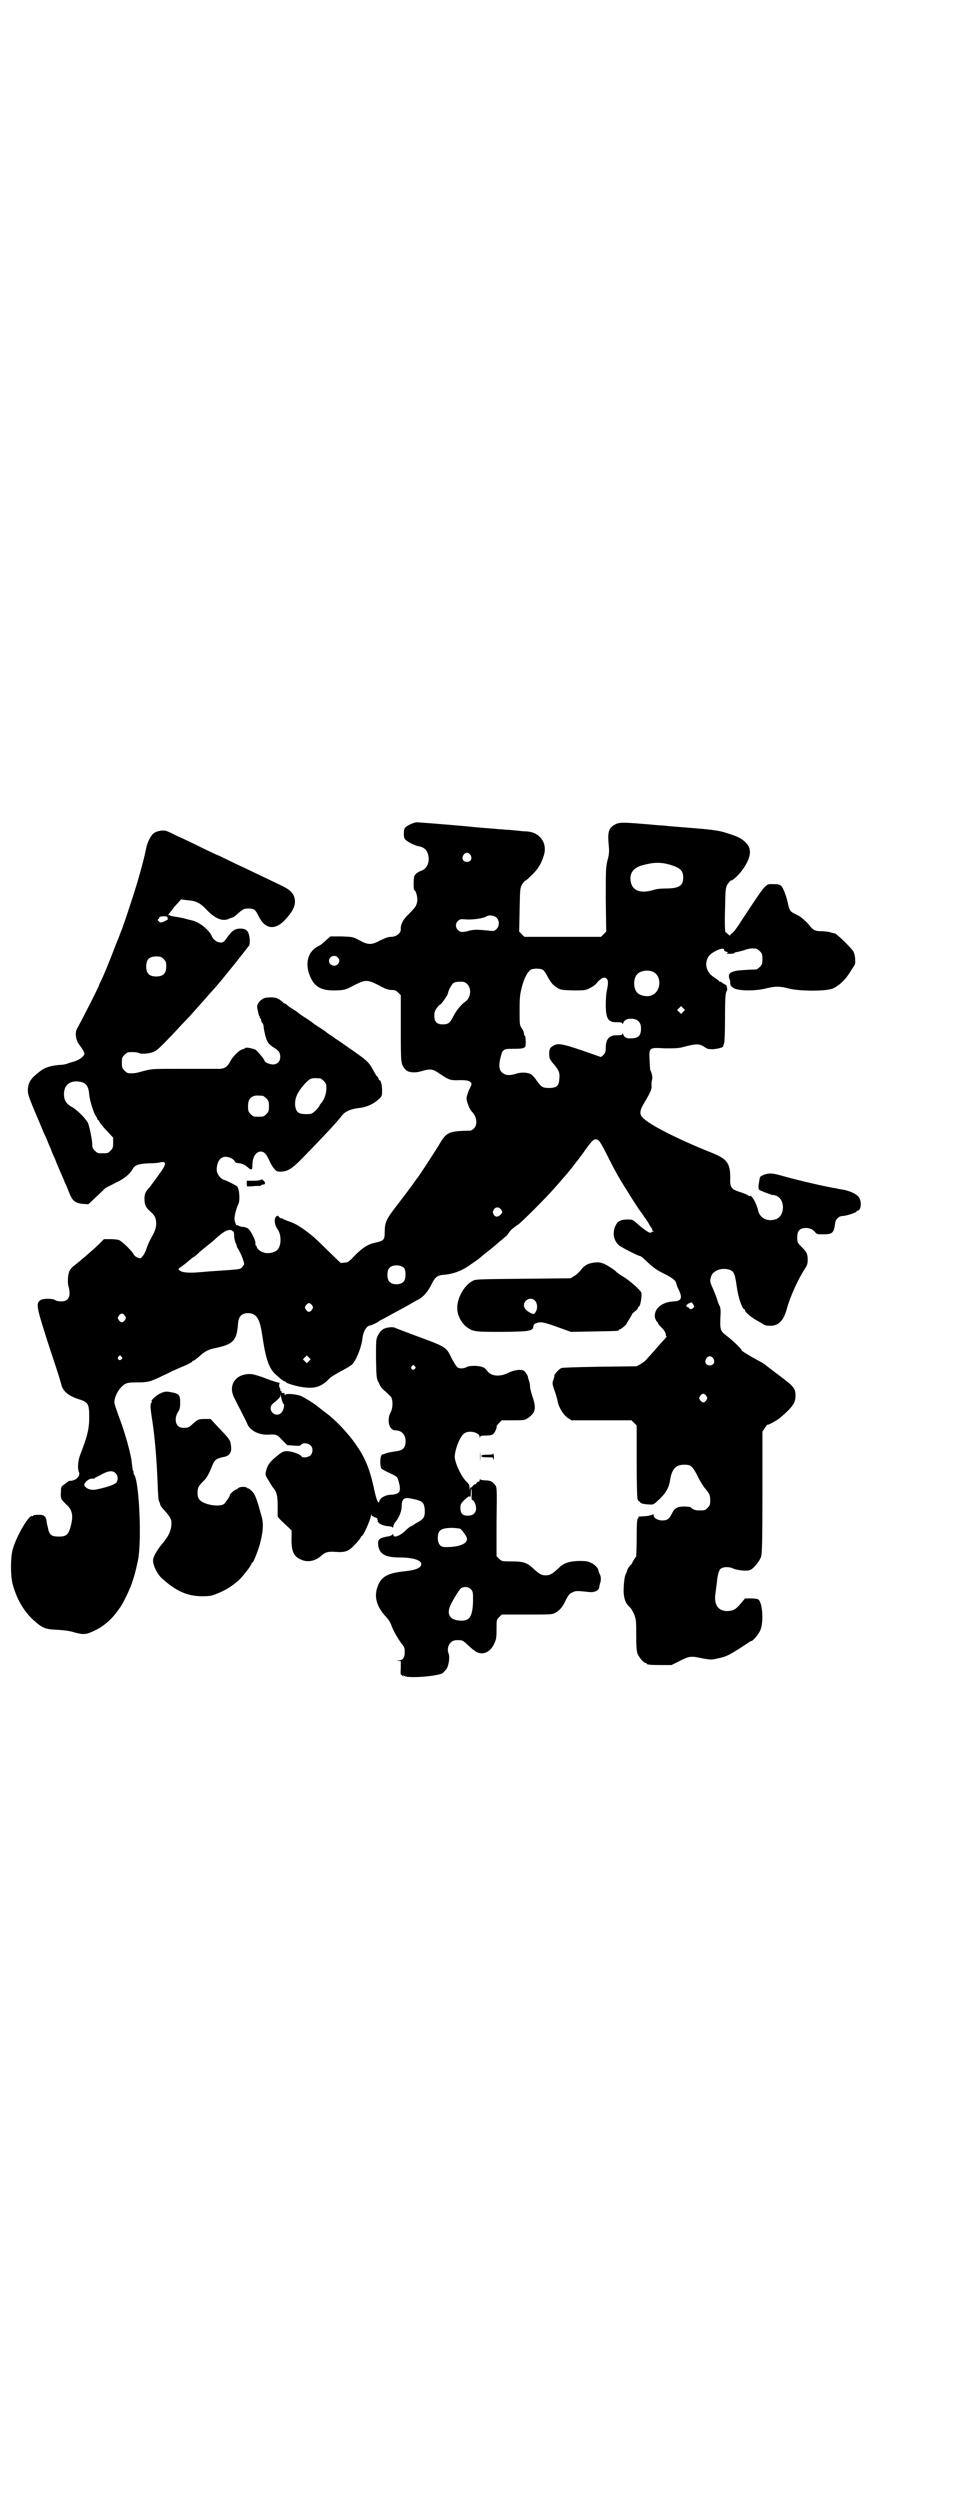 <?xml version="1.0" standalone="no"?>
<!DOCTYPE svg PUBLIC "-//W3C//DTD SVG 20010904//EN"
 "http://www.w3.org/TR/2001/REC-SVG-20010904/DTD/svg10.dtd">
<svg version="1.0" xmlns="http://www.w3.org/2000/svg"
 width="1103pt" height="2870pt" viewBox="0 0 1103 2870"
 preserveAspectRatio="xMidYMid meet">
<g transform="translate(0,2870) scale(0.5,-0.5)"
fill="#000000" stroke="none">
<path d="M944 3848 c-14 -7 -16 -9 -16 -22 0 -9 1 -12 5 -15 5 -5 22 -13 29
-14 12 -2 19 -8 22 -20 4 -17 -3 -33 -18 -37 -7 -3 -12 -7 -14 -12 -2 -6 -2
-32 0 -32 3 0 7 -12 7 -22 -1 -12 -3 -16 -19 -32 -14 -13 -20 -25 -19 -36 0
-9 -11 -17 -22 -17 -8 0 -14 -3 -25 -8 -20 -11 -28 -11 -48 0 -15 8 -15 8 -41
9 l-26 0 -10 -9 c-5 -5 -12 -11 -17 -13 -26 -13 -33 -43 -17 -75 10 -20 26
-28 57 -27 21 1 21 1 42 12 26 13 30 13 56 0 16 -9 23 -11 30 -11 7 0 10 -1
15 -6 l6 -6 0 -77 c0 -83 0 -81 11 -94 6 -7 23 -8 38 -3 17 5 24 5 37 -4 25
-17 27 -18 51 -17 12 0 18 -1 21 -3 6 -4 6 -5 -1 -19 -3 -7 -6 -16 -6 -20 0
-7 7 -25 12 -30 12 -12 14 -30 5 -39 -3 -3 -7 -5 -9 -5 -50 -1 -54 -3 -72 -34
-6 -10 -48 -75 -50 -76 -1 -1 -5 -7 -10 -14 -5 -7 -20 -27 -34 -45 -27 -35
-30 -41 -30 -65 0 -17 -3 -19 -21 -23 -18 -4 -29 -11 -48 -30 -13 -14 -16 -16
-24 -16 l-8 -1 -29 28 c-16 16 -33 32 -37 35 -25 20 -37 27 -51 32 -9 3 -16 6
-17 7 -1 1 -2 2 -3 1 -1 -1 -3 1 -5 3 -2 3 -3 4 -6 1 -6 -4 -4 -20 2 -28 10
-13 10 -38 1 -48 -6 -7 -24 -11 -34 -6 -7 2 -14 9 -14 12 0 2 -1 3 -2 3 -1 0
-1 2 -1 5 1 7 -12 32 -18 35 -2 1 -7 3 -10 3 -3 0 -8 1 -11 3 -2 1 -4 1 -4 1
0 -3 -5 8 -5 13 -1 5 3 24 9 36 4 9 2 34 -3 40 -4 3 -21 12 -30 15 -8 2 -17
14 -17 23 0 18 8 30 20 30 9 0 19 -5 21 -10 1 -2 3 -4 5 -4 1 0 5 -1 7 -1 6
-1 11 -3 17 -8 10 -9 12 -8 12 4 0 18 8 31 19 31 8 0 13 -5 21 -23 6 -13 14
-23 20 -23 19 -1 29 4 57 33 39 40 78 81 89 96 7 9 20 15 39 17 18 2 33 9 45
20 8 7 8 8 8 21 0 12 -3 23 -6 23 -1 0 -2 1 -2 3 0 1 -1 4 -3 5 -2 1 -6 9 -10
16 -10 18 -13 21 -58 52 -14 10 -27 19 -28 19 -1 1 -6 5 -11 8 -5 3 -9 6 -10
7 -1 1 -8 6 -16 11 -8 5 -15 10 -16 11 -1 1 -8 6 -16 11 -8 5 -15 10 -16 11
-1 1 -6 5 -13 9 -7 4 -13 9 -15 11 -1 1 -3 2 -4 2 -1 0 -3 1 -4 3 -10 9 -16
11 -28 11 -9 0 -15 -1 -19 -4 -7 -4 -13 -13 -12 -18 0 -2 1 -7 2 -11 1 -5 2
-9 3 -10 1 -1 2 -2 1 -3 -1 -1 0 -2 1 -2 1 0 2 -2 2 -4 0 -2 1 -5 3 -7 2 -2 3
-7 3 -10 0 -3 2 -12 4 -20 4 -14 7 -19 22 -28 9 -6 12 -10 12 -20 0 -10 -7
-17 -17 -17 -7 0 -19 5 -19 8 0 4 -17 23 -21 26 -7 3 -23 6 -23 4 0 -1 -3 -2
-6 -3 -7 -1 -22 -15 -29 -28 -7 -14 -15 -18 -31 -17 -7 0 -44 0 -81 0 -67 0
-68 0 -87 -5 -17 -5 -23 -6 -35 -5 -2 0 -6 3 -9 6 -5 5 -6 7 -6 18 0 11 1 13
6 18 3 3 7 6 9 6 11 1 21 0 25 -2 6 -3 28 -1 37 5 4 2 18 15 30 28 13 13 27
29 33 35 14 14 25 27 42 46 7 8 17 19 22 25 17 18 31 36 57 68 14 18 27 34 29
37 4 4 4 7 4 17 -2 18 -6 24 -20 25 -14 0 -20 -4 -31 -19 -6 -9 -9 -12 -13
-13 -9 -1 -19 5 -23 14 -6 15 -30 34 -47 37 -3 1 -10 2 -15 4 -4 1 -14 3 -21
4 -6 1 -13 2 -13 3 -1 1 -2 2 -3 1 -3 -2 -2 0 2 5 1 2 5 6 7 9 2 3 7 9 12 14
l7 8 15 -2 c19 -1 29 -6 44 -22 19 -20 36 -27 50 -21 6 3 8 3 11 4 0 0 5 3 9
7 13 12 16 13 26 13 12 0 16 -2 23 -17 15 -31 38 -34 62 -8 20 22 25 36 20 52
-4 11 -12 18 -34 28 -35 17 -59 28 -73 35 -8 4 -22 10 -32 15 -10 5 -25 12
-33 16 -8 3 -31 14 -51 24 -20 10 -42 20 -49 23 -7 4 -16 8 -19 9 -7 4 -22 2
-30 -3 -7 -4 -16 -20 -19 -35 -5 -27 -22 -87 -36 -128 -9 -28 -20 -60 -22 -64
-1 -2 -5 -14 -10 -25 -9 -24 -25 -65 -34 -84 -3 -6 -6 -12 -6 -13 0 -3 -44
-89 -51 -101 -5 -8 -3 -25 4 -35 9 -12 13 -19 13 -22 0 -6 -11 -14 -23 -18 -7
-2 -14 -4 -16 -5 -2 -1 -10 -3 -18 -3 -22 -2 -35 -6 -48 -17 -18 -14 -24 -23
-25 -39 0 -11 1 -14 11 -39 6 -15 15 -35 19 -45 4 -10 9 -22 12 -27 2 -5 6
-16 10 -24 3 -9 8 -20 10 -24 2 -5 7 -18 12 -29 5 -11 10 -23 11 -26 2 -3 6
-13 9 -21 8 -21 14 -26 31 -28 l14 -1 18 17 c10 9 19 18 21 20 1 1 12 6 23 12
20 9 33 20 40 32 5 9 14 12 36 13 11 0 23 1 26 2 17 4 16 -4 -2 -28 -6 -9 -14
-19 -16 -22 -2 -3 -5 -7 -8 -10 -7 -8 -9 -13 -9 -23 0 -14 3 -21 14 -30 10 -9
13 -15 13 -29 -1 -11 -2 -14 -15 -38 -2 -4 -6 -13 -8 -20 -2 -6 -6 -13 -9 -16
-4 -5 -4 -5 -12 -2 -4 2 -7 5 -8 7 -2 6 -26 30 -34 33 -3 1 -12 2 -20 2 l-14
0 -11 -11 c-10 -10 -42 -38 -59 -51 -4 -3 -9 -9 -10 -13 -3 -7 -4 -24 -2 -32
7 -24 1 -36 -16 -36 -6 0 -12 1 -14 3 -6 4 -28 4 -34 0 -10 -7 -9 -15 9 -72 6
-20 18 -56 26 -80 8 -24 14 -45 14 -46 0 0 2 -5 5 -9 6 -8 17 -15 32 -20 24
-7 26 -11 26 -42 0 -27 -4 -43 -21 -87 -5 -13 -6 -31 -3 -38 5 -9 -6 -21 -20
-21 -3 0 -5 -1 -5 -2 0 0 -4 -3 -8 -6 -7 -5 -8 -5 -8 -18 -1 -15 0 -16 12 -28
15 -13 17 -27 10 -52 -5 -18 -10 -22 -27 -22 -17 0 -22 4 -25 21 -2 7 -3 13
-3 15 0 2 -1 5 -3 9 -4 4 -5 5 -16 5 -7 0 -12 -1 -12 -2 0 -1 -1 -2 -2 -1 -7
4 -36 -45 -45 -77 -5 -20 -5 -59 0 -79 9 -33 24 -60 46 -81 22 -20 28 -23 57
-24 17 -1 30 -3 39 -6 22 -6 28 -5 48 5 19 9 36 24 48 40 3 4 7 9 8 11 5 5 24
43 29 60 6 18 6 18 13 49 9 44 3 178 -8 196 -2 3 -3 6 -2 6 0 1 0 3 -1 4 -1 1
-2 9 -3 17 -1 18 -16 72 -30 108 -5 14 -10 28 -10 31 -1 9 5 23 12 32 12 14
16 15 41 15 24 0 30 2 53 13 8 4 20 9 27 13 7 3 20 9 30 13 9 4 16 8 16 9 0 1
1 2 3 2 1 0 6 4 11 8 14 13 22 17 35 20 45 9 53 17 56 57 1 16 8 24 23 24 19
0 27 -13 32 -47 9 -61 16 -81 34 -96 5 -4 10 -9 12 -10 2 -2 6 -4 7 -4 2 0 3
-1 2 -1 -2 -2 23 -10 39 -12 28 -4 43 1 61 20 4 4 16 11 27 17 12 6 23 13 26
16 10 12 21 40 23 60 2 16 10 29 19 29 3 1 17 7 18 9 1 1 15 8 31 17 17 9 35
19 42 23 7 4 15 9 20 11 10 6 19 16 27 31 9 19 14 24 30 25 23 2 43 10 62 24
16 11 19 13 28 21 2 2 6 5 10 8 4 3 14 11 23 19 8 7 17 14 19 16 2 1 5 5 7 8
3 5 7 9 14 14 1 1 4 3 7 5 6 3 66 63 85 85 7 8 15 17 19 22 4 4 14 16 22 26 7
10 15 19 16 21 1 1 7 9 13 18 15 20 18 24 24 24 7 0 10 -5 24 -32 19 -38 27
-53 48 -86 12 -20 30 -47 31 -48 1 -1 5 -6 9 -13 5 -6 10 -14 11 -17 7 -10 8
-12 7 -12 -1 0 -1 -1 1 -2 3 -2 3 -2 0 -2 -2 0 -4 -1 -4 -2 -1 -3 -14 5 -30
19 -12 11 -12 11 -24 11 -16 0 -23 -4 -28 -15 -7 -16 -4 -33 8 -44 6 -5 45
-25 49 -25 2 0 10 -7 18 -15 13 -12 20 -17 36 -25 19 -9 29 -17 29 -23 0 -1 2
-7 5 -13 10 -20 7 -27 -10 -28 -28 -1 -47 -17 -44 -37 1 -4 3 -8 4 -9 2 -1 3
-3 3 -4 0 -1 3 -5 8 -10 7 -6 11 -15 10 -18 0 -1 1 -2 2 -2 1 0 -2 -3 -6 -8
-4 -4 -12 -13 -18 -20 -6 -7 -13 -15 -16 -18 -3 -3 -6 -7 -8 -9 -2 -2 -7 -6
-12 -9 l-9 -5 -84 -1 c-58 -1 -86 -2 -89 -3 -6 -3 -16 -14 -16 -17 0 -2 0 -3
-3 -12 -2 -5 -2 -8 3 -22 3 -8 6 -19 7 -23 2 -15 13 -33 23 -40 l9 -6 69 0 69
0 6 -6 6 -6 0 -81 c0 -52 1 -84 2 -88 2 -4 3 -6 3 -5 0 1 1 0 3 -2 2 -3 6 -4
16 -5 14 -1 14 -1 22 6 20 18 28 30 31 51 4 24 13 34 32 34 16 0 19 -3 31 -26
5 -11 13 -23 16 -27 11 -13 13 -16 13 -29 0 -10 -1 -12 -6 -17 -6 -6 -7 -6
-20 -6 -8 0 -16 3 -18 7 -1 1 -8 2 -16 2 -16 0 -22 -4 -28 -16 -6 -12 -10 -16
-22 -16 -11 0 -20 6 -20 12 0 2 -1 3 -2 2 0 -1 -7 -3 -15 -4 -19 -1 -19 -1
-18 -3 1 -1 0 -2 -1 -2 -2 -1 -3 -12 -3 -45 0 -23 -1 -43 -1 -43 -1 0 -4 -5
-7 -10 -3 -6 -5 -10 -5 -9 0 3 -8 -9 -9 -13 0 -2 -2 -6 -3 -8 -3 -5 -5 -24 -5
-41 1 -17 5 -27 13 -34 3 -2 8 -10 11 -17 5 -13 5 -16 5 -49 0 -27 1 -36 3
-42 4 -9 14 -21 18 -21 2 0 3 -1 3 -2 0 -2 9 -3 34 -3 l23 0 20 10 c22 11 25
11 53 5 17 -3 20 -3 32 0 21 4 29 8 68 34 4 3 9 6 10 6 4 0 18 16 22 27 7 20
4 63 -6 69 -2 1 -9 2 -16 2 l-14 0 -10 -12 c-12 -14 -17 -16 -29 -17 -22 -1
-33 14 -29 40 1 7 2 17 3 23 2 21 5 31 9 34 6 5 20 5 28 1 8 -4 31 -7 39 -4 7
2 22 19 26 31 2 7 3 30 3 148 l0 139 6 9 c3 5 6 8 6 7 0 -2 22 10 29 16 28 24
35 34 35 50 0 17 -4 22 -35 45 -16 12 -30 23 -33 25 -2 3 -12 8 -21 13 -18 10
-35 20 -35 22 0 3 -20 22 -33 32 -17 13 -17 13 -15 55 0 6 -1 12 -2 14 -1 1
-4 8 -6 15 -2 7 -7 19 -10 26 -7 15 -7 16 -4 27 4 14 26 22 44 15 9 -4 11 -10
15 -38 3 -24 12 -50 17 -52 1 0 2 -1 2 -3 0 -4 17 -18 31 -25 2 -1 7 -4 10 -6
4 -3 9 -4 17 -4 20 0 31 12 39 42 6 23 26 67 40 88 6 9 7 13 7 21 0 14 -2 18
-14 30 -10 10 -10 11 -10 22 0 13 4 19 14 21 10 2 20 -1 26 -8 5 -6 6 -6 20
-6 21 0 24 3 27 25 1 10 9 17 17 17 8 0 32 8 32 10 0 1 1 2 2 2 9 0 11 22 3
32 -6 7 -19 13 -33 16 -6 1 -13 2 -16 3 -26 4 -90 19 -122 28 -28 8 -33 8 -46
4 -9 -4 -10 -4 -11 -13 -1 -5 -2 -11 -2 -14 0 -3 0 -7 2 -8 2 -2 29 -12 31
-12 0 1 3 0 6 -1 22 -6 23 -45 2 -54 -19 -7 -38 1 -42 20 -4 17 -15 36 -19 33
0 -1 -2 0 -5 2 -3 2 -9 4 -14 6 -24 7 -27 11 -26 34 0 33 -7 43 -42 57 -80 32
-147 66 -160 82 -7 7 -6 16 5 34 13 21 18 33 16 38 0 3 0 9 1 12 2 7 1 14 -4
25 0 2 -1 9 -1 16 -2 36 -3 35 35 33 23 0 31 0 42 3 30 8 37 8 49 0 7 -5 10
-5 20 -5 11 1 23 4 23 7 0 1 1 3 1 4 0 1 1 2 1 3 1 1 2 25 2 55 0 50 1 60 4
65 1 1 1 3 1 5 0 1 -1 3 -1 5 0 2 -2 4 -3 4 -2 1 -5 3 -7 4 -1 2 -4 3 -5 3 -2
0 -3 1 -3 2 0 0 -5 4 -11 8 -17 11 -23 29 -14 46 5 11 37 26 37 17 0 -2 2 -4
5 -4 5 -2 5 -2 2 -3 -3 -1 -1 -2 7 -2 5 0 10 1 10 2 0 1 2 2 4 2 2 0 10 2 17
4 11 4 16 5 28 4 2 0 6 -3 9 -6 5 -5 6 -7 6 -18 0 -11 -1 -13 -6 -18 -3 -3 -7
-6 -8 -6 -2 0 -12 0 -24 -1 -28 -1 -39 -5 -39 -14 0 -4 1 -7 1 -7 1 0 2 -4 2
-8 0 -6 1 -8 7 -12 9 -7 46 -8 73 -2 23 6 34 6 56 0 25 -6 83 -6 99 0 12 5 26
17 35 30 3 4 8 12 11 17 6 8 7 11 6 21 0 6 -2 14 -4 17 -3 7 -39 42 -43 42 -1
0 -6 1 -12 3 -5 1 -15 2 -21 2 -11 0 -17 3 -23 11 -6 8 -19 20 -26 24 -16 8
-18 9 -21 14 -1 2 -3 8 -4 12 -2 14 -11 38 -15 42 -4 4 -7 5 -18 5 -20 0 -14
7 -75 -85 -9 -15 -19 -27 -21 -28 -2 -1 -4 -3 -4 -4 0 -2 -2 -1 -5 2 -3 3 -6
5 -6 5 -1 0 -2 23 -1 50 1 49 1 51 6 60 3 4 6 8 7 8 5 0 20 14 30 29 18 27 19
46 3 60 -10 9 -16 12 -41 20 -22 7 -29 8 -132 16 -8 1 -18 2 -23 2 -91 8 -93
8 -106 0 -12 -8 -14 -17 -11 -48 1 -11 1 -18 -3 -32 -4 -17 -4 -22 -4 -91 l1
-73 -6 -6 -6 -6 -88 0 -88 0 -6 6 -6 6 1 50 c1 48 1 50 6 59 3 4 6 8 7 8 2 0
8 6 15 13 14 13 22 26 28 46 8 27 -9 52 -39 54 -4 0 -15 1 -24 2 -9 1 -20 2
-26 2 -5 1 -16 1 -23 2 -14 1 -51 4 -68 6 -33 3 -107 9 -112 9 -3 0 -9 -2 -14
-4z m137 -71 c5 -8 1 -16 -8 -16 -9 0 -13 8 -8 16 2 3 5 5 8 5 3 0 6 -2 8 -5z
m457 -22 c25 -7 32 -14 32 -30 0 -19 -10 -25 -41 -25 -9 0 -21 -1 -26 -3 -30
-9 -48 -3 -53 16 -5 20 4 34 25 40 25 7 42 8 63 2z m-1153 -123 c-1 -1 0 -2 1
-2 3 0 -12 -8 -16 -8 -4 0 -10 6 -6 8 1 0 2 2 2 3 0 2 3 3 8 3 7 1 13 -1 11
-4z m756 1 c7 -7 7 -19 0 -26 -5 -5 -6 -5 -15 -4 -29 3 -37 3 -48 0 -14 -4
-20 -4 -25 1 -7 6 -7 16 0 22 4 4 6 4 18 3 14 -1 39 2 47 7 6 4 18 2 23 -3z
m-365 -91 c5 -5 5 -11 0 -16 -7 -7 -20 -2 -20 8 0 10 13 15 20 8z m-400 -4 c5
-5 6 -7 6 -17 0 -16 -7 -23 -23 -23 -16 0 -23 7 -23 23 0 16 7 23 23 23 10 0
12 -1 17 -6z m872 -25 c2 -2 6 -7 8 -11 10 -19 14 -23 23 -29 9 -6 11 -6 37
-7 27 0 29 0 39 5 6 3 14 8 17 13 10 11 17 14 22 9 4 -4 4 -11 0 -30 -1 -4 -2
-18 -2 -30 0 -33 6 -41 27 -40 9 0 11 -1 11 -3 0 -2 1 -2 2 1 3 7 8 10 18 10
15 0 23 -8 23 -22 0 -17 -6 -23 -23 -23 -10 -1 -15 2 -18 9 -1 3 -2 3 -2 1 0
-2 -2 -3 -11 -3 -18 1 -27 -8 -27 -28 0 -9 -1 -12 -5 -17 l-6 -5 -43 15 c-44
15 -55 17 -65 12 -9 -5 -11 -8 -11 -20 0 -10 1 -12 11 -24 12 -14 14 -20 12
-36 -1 -13 -7 -18 -23 -18 -15 0 -18 2 -28 16 -4 6 -10 13 -13 15 -8 5 -24 6
-37 1 -15 -4 -23 -3 -31 4 -7 7 -7 19 -2 37 4 16 7 17 28 17 10 0 20 0 24 2 5
2 5 3 5 15 0 7 -1 13 -2 13 -1 0 -2 2 -2 5 0 3 -2 8 -5 12 -5 7 -5 9 -5 42 0
30 1 36 5 52 5 20 13 35 20 40 5 4 23 4 29 0z m252 -4 c21 -9 20 -45 -2 -54
-10 -5 -28 -1 -34 6 -9 10 -9 32 0 42 7 8 24 11 36 6z m-426 -29 c10 -10 8
-31 -5 -40 -10 -7 -21 -21 -27 -33 -8 -16 -12 -19 -25 -19 -13 0 -19 6 -19 20
0 7 1 11 6 18 3 4 7 8 8 8 2 0 16 20 17 24 1 8 9 22 13 25 3 2 9 3 16 3 9 0
11 -1 16 -6z m496 -63 l-5 -5 -4 4 -5 5 4 4 5 5 4 -4 5 -5 -4 -4z m-834 -153
c1 0 5 -3 8 -6 5 -5 6 -7 6 -17 0 -12 -5 -26 -12 -34 -2 -2 -4 -5 -4 -6 0 -1
-4 -6 -9 -11 -9 -8 -9 -8 -22 -8 -18 0 -23 5 -25 21 0 10 1 14 4 22 6 14 22
32 30 37 6 3 10 3 24 2z m-547 -9 c10 -3 15 -12 16 -28 1 -13 10 -42 15 -49 2
-3 4 -7 4 -8 0 -1 1 -2 2 -2 1 0 2 -1 2 -3 0 -1 7 -10 16 -20 l16 -17 0 -12
c0 -11 -1 -13 -6 -18 -6 -6 -7 -6 -18 -6 -11 0 -12 0 -18 6 -5 5 -6 7 -6 15 0
10 -7 43 -10 49 -6 11 -26 31 -38 37 -12 7 -17 15 -17 29 0 23 17 34 42 27z
m415 -31 c1 0 5 -3 8 -6 5 -5 6 -7 6 -18 0 -11 -1 -13 -6 -18 -6 -6 -7 -6 -18
-6 -11 0 -12 0 -18 6 -5 5 -6 7 -6 17 0 14 3 20 12 24 5 2 8 2 22 1z m548
-262 c3 -5 3 -6 -2 -11 -6 -6 -12 -6 -16 1 -2 5 -2 6 1 11 4 7 13 6 17 -1z
m-618 -48 c0 -1 1 -2 2 -1 1 0 2 -4 2 -10 0 -5 2 -13 3 -16 2 -3 3 -7 3 -8 0
-1 2 -5 4 -8 2 -3 6 -11 9 -19 5 -14 5 -15 1 -19 -5 -8 -3 -7 -60 -11 -18 -1
-36 -3 -40 -3 -19 -2 -36 -1 -42 2 -8 5 -8 5 4 13 5 4 9 7 10 8 1 1 6 5 12 10
7 4 14 10 16 13 3 2 12 10 21 17 9 7 19 16 22 19 12 10 20 15 27 15 3 0 6 -1
6 -2z m395 -86 c4 -6 4 -24 -1 -30 -7 -9 -27 -9 -34 0 -5 6 -5 24 0 30 7 9 27
9 35 0z m664 -83 c3 -5 3 -5 0 -8 -3 -3 -9 -4 -9 -1 0 1 -2 2 -4 3 -5 1 -3 6
4 9 3 1 5 2 5 2 0 0 2 -2 4 -5z m-876 -2 c3 -5 3 -5 0 -10 -2 -3 -5 -5 -7 -5
-2 0 -5 2 -7 5 -3 5 -3 5 0 10 2 3 5 5 7 5 2 0 5 -2 7 -5z m-430 -24 c3 -5 3
-5 0 -10 -2 -3 -5 -5 -7 -5 -2 0 -5 2 -7 5 -3 5 -3 5 0 10 2 3 5 5 7 5 2 0 5
-2 7 -5z m-8 -94 c3 -3 3 -3 0 -6 -4 -5 -11 1 -7 6 4 4 4 4 7 0z m431 -10 l-5
-5 -4 4 -5 5 4 4 5 5 4 -4 5 -5 -4 -4z m929 6 c5 -8 1 -16 -8 -16 -9 0 -13 8
-8 16 2 3 5 5 8 5 3 0 6 -2 8 -5z m-16 -86 c3 -5 3 -5 0 -10 -2 -3 -5 -5 -7
-5 -2 0 -5 2 -7 5 -3 5 -3 5 0 10 2 3 5 5 7 5 2 0 5 -2 7 -5z m-1358 -177 c7
-6 7 -18 1 -23 -5 -5 -26 -11 -45 -15 -12 -2 -22 1 -27 9 -3 5 10 17 18 16 3
0 6 0 6 1 0 1 2 2 4 3 1 0 8 4 14 7 13 7 23 8 29 2z"/>
<path d="M599 3031 c0 -1 -8 -2 -16 -2 l-16 0 0 -7 c0 -5 1 -7 3 -6 2 0 9 0
17 1 7 0 13 0 13 1 0 1 1 2 3 2 6 0 8 3 4 8 -4 4 -6 5 -8 3z"/>
<path d="M1359 2840 c-10 -2 -18 -7 -25 -17 -4 -5 -11 -11 -15 -13 l-8 -5
-108 -1 c-95 -1 -109 -1 -115 -4 -22 -10 -40 -44 -37 -68 1 -15 12 -33 23 -40
14 -10 20 -10 83 -10 65 1 68 2 69 15 0 3 9 7 16 7 7 0 18 -3 56 -17 l14 -5
53 1 c55 1 57 1 57 3 0 1 1 2 3 2 2 0 15 11 15 13 0 1 3 5 6 10 3 5 6 10 6 11
0 1 3 4 7 7 4 3 7 7 7 8 0 2 1 3 2 3 3 0 7 20 6 31 0 5 -25 27 -39 36 -9 5
-17 11 -18 12 -3 4 -15 12 -26 18 -11 5 -18 6 -32 3z m-130 -86 c6 -6 7 -18 2
-26 -4 -6 -4 -6 -11 -3 -10 5 -16 11 -16 18 0 13 16 20 25 11z"/>
<path d="M892 2692 c-12 -2 -18 -7 -24 -19 -4 -8 -4 -12 -4 -53 1 -45 1 -45 7
-56 3 -8 8 -14 15 -19 5 -5 11 -10 13 -13 4 -8 4 -24 -1 -34 -10 -18 -4 -42
10 -42 15 0 24 -10 24 -25 0 -15 -6 -21 -21 -23 -15 -2 -23 -4 -27 -6 -2 -1
-4 -2 -4 -1 0 1 -2 0 -3 -2 -4 -4 -4 -23 -1 -30 1 -2 10 -7 19 -11 19 -9 18
-8 22 -23 5 -20 1 -26 -19 -27 -12 0 -24 -7 -26 -14 -2 -10 -7 1 -13 30 -9 41
-19 68 -41 99 -17 25 -46 56 -69 73 -11 8 -20 16 -21 16 -2 3 -31 21 -37 23
-10 4 -33 6 -35 3 -2 -2 -2 -2 -2 1 0 1 -1 3 -1 3 -4 -1 -7 0 -6 2 1 1 0 2 -1
2 -2 0 -2 1 -2 1 1 1 0 4 -1 6 -2 4 -2 7 -1 9 1 2 1 3 -3 4 -3 0 -15 4 -28 9
-12 5 -27 9 -32 10 -36 3 -56 -24 -41 -54 12 -24 28 -54 31 -62 7 -14 26 -24
47 -23 19 1 20 1 32 -12 l12 -12 14 -1 c12 -1 16 -1 18 2 4 5 16 4 22 -2 6 -6
5 -17 -1 -23 -5 -4 -18 -6 -20 -2 -3 5 -20 11 -31 12 -10 0 -12 0 -23 -9 -17
-13 -24 -22 -27 -34 -3 -11 -3 -11 5 -24 4 -7 9 -15 10 -16 8 -9 11 -18 11
-40 0 -12 0 -24 0 -26 1 -3 3 -6 24 -25 l8 -8 0 -15 c-1 -31 4 -44 20 -51 15
-8 33 -5 47 7 10 9 16 11 32 10 24 -2 32 1 46 16 7 7 13 15 14 17 1 2 2 4 3 4
3 0 18 34 20 44 1 5 2 7 2 4 0 -2 1 -4 2 -3 1 1 2 0 2 -1 0 -1 2 -2 5 -2 2 -1
4 -2 4 -3 0 -2 1 -3 1 -4 0 -1 0 -2 0 -2 1 -5 12 -10 22 -11 6 0 12 -2 12 -3
1 -1 2 0 2 3 0 2 2 6 4 9 8 8 15 25 15 36 0 18 6 22 23 18 25 -5 28 -8 30 -24
1 -17 -2 -22 -14 -29 -6 -3 -12 -7 -13 -8 -2 -1 -3 -2 -4 -2 -1 0 -6 -3 -14
-11 -13 -12 -27 -17 -27 -9 0 2 -1 2 -2 1 0 -1 -4 -3 -7 -4 -24 -4 -27 -7 -26
-20 2 -21 16 -29 50 -29 29 0 49 -6 49 -15 0 -9 -12 -14 -41 -17 -36 -4 -51
-12 -59 -34 -9 -23 -3 -45 16 -67 8 -8 13 -16 15 -22 4 -12 15 -31 24 -43 6
-7 7 -10 7 -19 0 -13 -4 -19 -14 -19 -6 -1 -6 -1 -1 -1 l6 -1 0 -16 c-1 -9 0
-16 0 -15 1 0 3 -1 4 -3 2 -2 3 -2 2 0 -2 3 -1 3 2 0 8 -6 78 -1 89 7 2 3 6 6
8 9 5 7 8 27 5 35 -6 14 3 31 17 31 14 1 16 0 29 -13 17 -15 21 -17 32 -17 11
1 21 9 27 23 4 8 5 13 5 32 0 22 0 22 6 28 l6 6 58 0 c54 0 58 0 65 4 8 4 15
12 19 19 12 24 13 25 23 29 5 3 13 2 33 0 14 -2 24 2 26 10 0 2 1 8 3 13 1 7
1 11 -1 16 -2 4 -4 9 -4 11 -1 6 -11 15 -20 18 -6 3 -13 3 -27 3 -21 -1 -33
-5 -44 -16 -15 -14 -20 -17 -30 -17 -10 0 -15 3 -30 17 -13 12 -22 15 -48 15
-22 0 -23 0 -29 6 l-6 6 0 79 c1 76 1 79 -3 84 -6 8 -11 11 -22 11 -5 0 -10 1
-12 2 -1 1 -2 0 -2 -2 0 -2 -1 -3 -3 -3 -1 0 -3 -1 -4 -3 0 -2 -2 -3 -3 -3 -2
0 -4 -2 -6 -4 -1 -2 -3 -4 -4 -3 -1 1 -2 -3 -3 -7 0 -7 0 -6 0 2 0 9 0 11 -6
17 -12 11 -26 40 -28 56 -1 16 12 50 22 56 11 8 35 2 35 -8 0 -3 1 -3 1 0 1 2
4 3 14 3 9 0 14 1 17 4 3 3 9 15 7 18 0 0 3 4 6 7 l6 6 26 0 c25 0 26 0 34 5
17 12 20 22 11 48 -3 9 -6 20 -6 24 0 5 -1 11 -3 15 -1 4 -2 7 -2 7 2 0 -5 11
-8 14 -6 5 -23 3 -37 -4 -20 -10 -40 -8 -49 5 -2 3 -6 7 -10 8 -9 4 -31 4 -37
0 -7 -4 -19 -4 -22 1 -2 1 -7 10 -12 19 -13 27 -12 26 -85 53 -24 9 -45 17
-47 18 -2 1 -8 1 -14 0z m61 -89 c3 -3 3 -3 0 -6 -4 -5 -11 1 -7 6 4 4 4 4 7
0z m-305 -79 c2 -5 3 -8 4 -8 3 0 -1 -15 -5 -19 -9 -11 -26 -3 -25 11 1 6 3 8
12 15 6 5 10 9 10 12 0 4 1 4 1 0 1 -2 2 -7 3 -11z m436 -215 c-1 -8 0 -13 1
-13 4 0 9 -11 9 -19 0 -11 -7 -17 -19 -17 -12 0 -16 4 -17 16 0 9 0 11 9 20 8
7 10 9 12 8 2 -2 3 0 3 8 0 5 1 10 1 10 1 0 1 -6 1 -13z m-25 -80 c7 -7 13
-17 14 -21 2 -13 -20 -21 -52 -20 -9 0 -15 8 -15 20 0 19 7 24 35 24 10 -1 16
-1 18 -3z m23 -138 c5 -5 5 -7 5 -27 -1 -34 -7 -45 -26 -45 -26 0 -36 13 -26
35 6 13 20 36 24 39 7 5 18 4 23 -2z"/>
<path d="M367 2540 c-10 -5 -23 -18 -18 -18 1 0 1 -1 -1 -2 -3 -4 -3 -11 2
-42 6 -40 10 -90 12 -139 1 -31 2 -46 4 -47 1 -2 2 -4 2 -6 0 -2 4 -8 10 -14
14 -16 16 -20 16 -30 0 -15 -7 -30 -20 -45 -11 -13 -21 -29 -22 -37 -2 -11 8
-32 19 -43 33 -30 59 -42 94 -42 18 0 22 1 36 7 18 7 35 18 49 31 9 9 28 33
28 37 0 1 1 2 2 2 3 2 12 25 17 42 7 26 9 45 5 61 -13 48 -16 55 -26 64 -3 3
-6 4 -6 4 0 -1 -1 -1 -2 1 -4 3 -17 3 -21 -1 -1 -2 -4 -3 -5 -3 -2 0 -16 -12
-14 -13 2 0 -9 -16 -13 -20 -11 -8 -46 -2 -56 9 -4 5 -5 9 -5 17 0 11 2 15 14
27 5 4 10 13 13 19 3 7 7 16 9 21 4 9 10 12 25 15 12 2 18 11 16 24 -2 16 -2
15 -36 51 l-11 12 -14 0 c-14 0 -16 -1 -29 -13 -7 -7 -11 -8 -23 -7 -14 1 -19
20 -9 36 4 6 5 10 5 22 0 15 -2 19 -14 22 -18 4 -21 4 -33 -2z"/>
<path d="M1103 2396 c0 -12 0 -16 0 -10 1 5 1 15 0 21 0 5 0 1 0 -11z"/>
<path d="M1133 2403 c1 -2 -2 -3 -13 -3 -11 0 -14 -1 -14 -3 0 -2 3 -3 14 -3
12 0 14 0 13 -3 0 -2 0 -3 1 -2 2 1 1 12 -1 15 -1 0 -1 0 0 -1z"/>
</g>
</svg>
